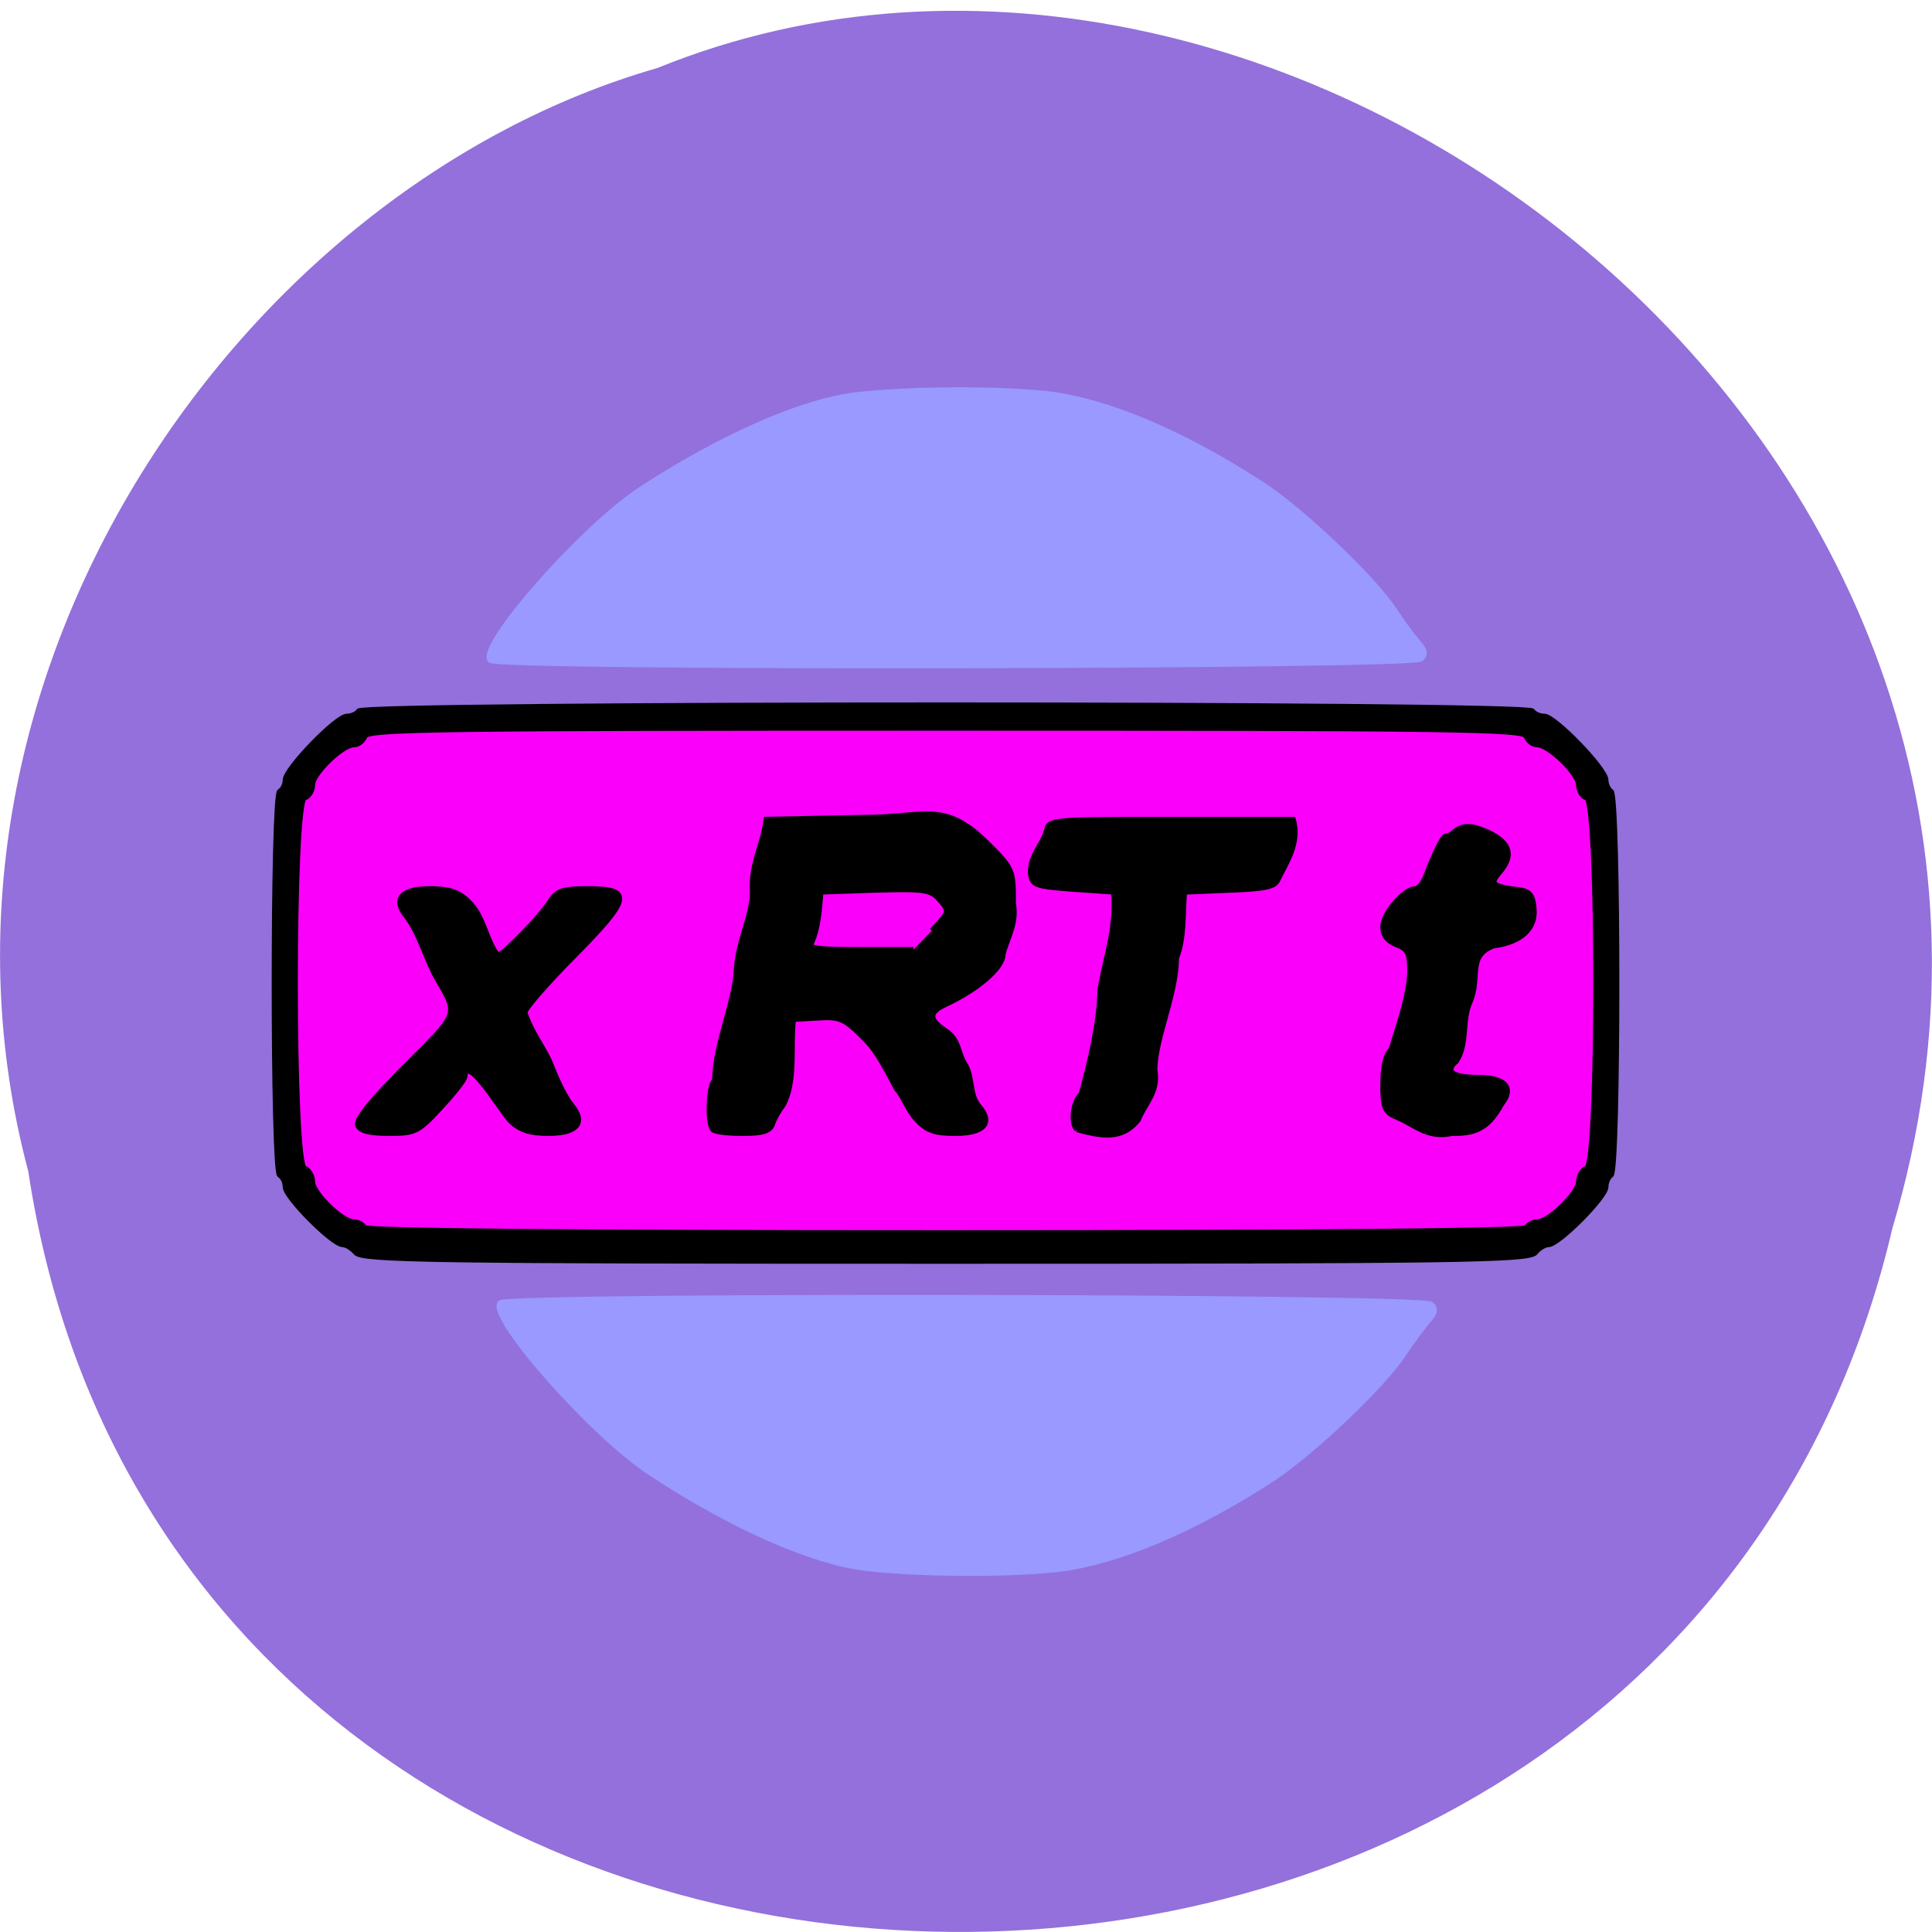 <svg xmlns="http://www.w3.org/2000/svg" viewBox="0 0 16 16"><path d="m 0.234 9.699 c 1.238 8.195 13.574 8.441 15.438 0.473 c 1.922 -6.449 -5.03 -11.723 -10.227 -9.609 c -3.48 1 -6.289 5.086 -5.211 9.137" fill="#9370db"/><path d="m 3.055 10.273 c -0.027 -0.039 -0.078 -0.066 -0.105 -0.066 c -0.082 0 -0.465 -0.387 -0.465 -0.465 c 0 -0.039 -0.02 -0.082 -0.043 -0.098 c -0.059 -0.035 -0.059 -3.055 0 -3.094 c 0.023 -0.016 0.043 -0.055 0.043 -0.09 c 0 -0.09 0.414 -0.516 0.5 -0.516 c 0.035 0 0.078 -0.02 0.094 -0.043 c 0.035 -0.063 9.438 -0.063 9.477 0 c 0.016 0.023 0.059 0.043 0.094 0.043 c 0.086 0 0.5 0.426 0.5 0.516 c 0 0.035 0.02 0.074 0.043 0.09 c 0.059 0.039 0.059 3.059 0 3.094 c -0.023 0.016 -0.043 0.059 -0.043 0.098 c 0 0.078 -0.383 0.465 -0.465 0.465 c -0.027 0 -0.078 0.027 -0.105 0.066 c -0.051 0.059 -0.633 0.066 -4.762 0.066 c -4.129 0 -4.711 -0.008 -4.762 -0.066" fill="#fa00fa"/><g transform="matrix(0.045 0 0 0.046 2.164 2.261)"><path d="m 17.402 176.33 c -0.696 -0.77 -1.741 -1.454 -2.437 -1.454 c -1.828 0 -10.531 -8.554 -10.531 -10.351 c 0 -0.855 -0.435 -1.796 -1.044 -2.139 c -1.305 -0.855 -1.305 -68.18 0 -69.03 c 0.609 -0.342 1.044 -1.283 1.044 -2.053 c 0 -1.968 9.399 -11.463 11.314 -11.463 c 0.87 0 1.828 -0.428 2.176 -0.941 c 0.87 -1.454 215.14 -1.454 216.01 0 c 0.348 0.513 1.305 0.941 2.176 0.941 c 1.915 0 11.314 9.495 11.314 11.463 c 0 0.77 0.435 1.711 0.957 2.053 c 1.392 0.855 1.392 68.18 0 69.03 c -0.522 0.342 -0.957 1.283 -0.957 2.139 c 0 1.796 -8.703 10.351 -10.531 10.351 c -0.696 0 -1.828 0.684 -2.437 1.454 c -1.131 1.369 -14.447 1.54 -108.53 1.54 c -94.17 0 -107.4 -0.171 -108.53 -1.54 m 215.49 -4.448 c 0.348 -0.599 1.218 -1.027 2 -1.027 c 2.089 0 7.572 -5.218 7.572 -7.271 c 0 -0.941 0.609 -2.053 1.48 -2.395 c 2.263 -0.855 2.263 -65.783 0 -66.72 c -0.87 -0.257 -1.48 -1.369 -1.48 -2.31 c 0 -2.053 -5.483 -7.271 -7.659 -7.271 c -0.783 0 -1.741 -0.684 -2 -1.54 c -0.522 -1.283 -13.316 -1.454 -106.87 -1.454 c -93.56 0 -106.35 0.171 -106.87 1.454 c -0.348 0.855 -1.218 1.54 -2 1.54 c -2.176 0 -7.659 5.218 -7.659 7.271 c 0 0.941 -0.609 2.053 -1.48 2.31 c -2.263 0.941 -2.263 65.869 0 66.72 c 0.87 0.342 1.48 1.454 1.48 2.395 c 0 2.053 5.483 7.271 7.572 7.271 c 0.783 0 1.654 0.428 2 1.027 c 0.348 0.599 37.16 0.941 106.96 0.941 c 69.885 0 106.61 -0.342 106.96 -0.941 m -215.14 -18.477 c -0.348 -1.027 2.698 -4.619 8.703 -10.522 c 10.1 -9.838 9.834 -9.239 5.831 -15.997 c -2.089 -3.678 -3.133 -8.04 -5.657 -11.206 c -2.437 -2.994 -0.783 -4.79 4.352 -4.79 c 3.481 0 5.309 0.513 7.05 2.224 c 2.959 2.652 3.22 7.01 5.483 9.752 c 0.957 0 7.746 -6.844 9.573 -9.581 c 1.305 -2.053 2.35 -2.395 6.962 -2.395 c 8.355 0 8.01 1.625 -2.524 12.06 c -4.961 4.876 -9.05 9.495 -9.05 10.18 c 1.044 3.251 2.959 5.56 4.526 8.725 c 1.654 4.106 2.959 6.672 4.264 8.212 c 2.437 2.994 0.696 4.79 -4.439 4.79 c -3.394 0 -5.222 -0.599 -6.962 -2.224 c -2 -2.139 -8.094 -12.233 -8.442 -7.956 c 0 0.513 -2 2.994 -4.439 5.56 c -4.09 4.363 -4.7 4.619 -9.486 4.619 c -3.568 0 -5.309 -0.428 -5.744 -1.454 m 65.36 0.77 c -1.044 -1.027 -0.783 -8.127 0.348 -8.811 c 0.087 -6.672 3.742 -14.03 4 -20.02 c 0.348 -5.304 2.959 -9.666 2.959 -13.944 c -0.348 -4.962 1.915 -8.383 2.524 -13 l 17.754 -0.342 c 11.575 0 14.882 -3.08 22.802 4.534 c 4.874 4.705 4.874 4.876 4.874 10.95 c 0.696 3.593 -1.218 6.33 -1.915 9.153 c 0 2.395 -4.7 6.33 -10.792 9.07 c -2.872 1.369 -2.872 2.652 0.261 4.705 c 2.437 1.454 2.263 4.02 3.481 5.903 c 1.567 2.31 0.783 5.475 2.611 7.613 c 2.698 2.994 1.044 4.876 -4.352 4.876 c -3.655 0 -5.222 -0.513 -6.962 -2.395 c -1.741 -1.711 -2.35 -4.02 -3.742 -5.56 c -1.828 -3.251 -3.394 -6.587 -5.831 -8.982 c -3.829 -3.764 -4.613 -4.106 -8.703 -3.849 l -4.526 0.257 c -0.609 4.962 0.522 11.12 -1.915 15.483 c -0.696 0.855 -1.567 2.31 -1.915 3.336 c -0.435 1.283 -1.741 1.711 -5.483 1.711 c -2.611 0 -5.135 -0.257 -5.483 -0.684 m 40.3 -35.757 c 3.307 -3.422 3.307 -3.507 1.48 -5.56 c -1.654 -1.882 -2.785 -2.053 -11.923 -1.796 l -10.01 0.342 c -0.261 3.08 -0.435 6.416 -1.741 9.239 c -0.783 0.941 1.044 1.198 8.877 1.198 h 9.921 m 30.11 32.34 c -1.218 -1.198 -0.696 -5.05 0.783 -6.33 c 1.654 -5.903 3.394 -12.917 3.481 -18.905 c 1.305 -7.01 2.959 -10.693 2.524 -17.536 l -7.485 -0.513 c -6.962 -0.513 -7.572 -0.684 -7.833 -2.823 c -0.174 -3.08 2.176 -5.05 2.959 -7.699 c 0.348 -1.968 1.218 -1.968 22.889 -1.968 h 22.454 c 1.218 4.106 -1.218 7.613 -2.785 10.693 c -0.522 1.369 -2.176 1.711 -8.877 1.968 l -8.355 0.342 c -0.348 3.849 0 8.298 -1.48 11.891 c -0.087 6.758 -3.829 14.11 -4 20.1 c 0.783 4.02 -1.828 6.074 -3.046 9.07 c -2.959 3.593 -6.701 2.908 -11.227 1.711 m 58.658 -2.31 c -2 -0.855 -2.35 -1.625 -2.35 -5.817 c 0 -3.165 0.522 -5.389 1.48 -6.159 c 1.392 -4.448 3.394 -9.923 3.481 -14.11 c 0 -3.336 -0.348 -4.106 -2.437 -4.876 c -1.741 -0.684 -2.524 -1.711 -2.524 -3.251 c 0 -2.31 3.916 -6.758 5.918 -6.758 c 0.609 0 1.567 -1.112 2.089 -2.566 c 0.522 -1.369 2.785 -6.929 3.568 -6.929 c 1.654 0 2 -2.737 6.266 -1.283 c 4.7 1.711 6.962 4.02 3.481 7.87 c -1.741 2.053 -1.218 2.481 3.655 3.08 c 2 0.257 2.611 0.941 2.785 3.422 c 0.348 3.507 -2.437 5.988 -7.398 6.587 c -5.05 1.882 -2.35 5.731 -4.439 10.265 c -1.48 3.422 -0.348 7.357 -2.437 10.522 c -2.263 1.882 -0.783 2.994 4.09 2.994 c 4.961 0 6.614 1.882 4.177 4.79 c -2.611 4.79 -5.396 5.218 -9.138 5.218 c -4.613 0.941 -6.875 -1.711 -10.27 -2.994" stroke="#000"/><g fill="#99f" stroke="#99f" stroke-width="0.919"><path d="m 111.31 233.22 c -9.834 -1.112 -24.717 -7.528 -39.599 -17.11 c -10.792 -6.844 -30.11 -28.315 -27.763 -30.71 c 1.48 -1.454 169.88 -1.198 171.36 0.257 c 0.957 0.855 0.783 1.54 -0.696 3.165 c -0.957 1.112 -2.959 3.764 -4.352 5.817 c -3.829 5.731 -16.971 17.879 -24.19 22.498 c -14.534 9.239 -28.546 14.97 -39.34 16.253 c -9.312 1.027 -25.413 0.941 -35.421 -0.171"/><path d="m 109.48 21.923 c -9.921 1.112 -24.804 7.528 -39.686 17.02 c -10.792 6.929 -30.11 28.401 -27.676 30.796 c 1.48 1.454 169.88 1.198 171.36 -0.257 c 0.87 -0.855 0.783 -1.54 -0.696 -3.165 c -1.044 -1.112 -2.959 -3.764 -4.352 -5.817 c -3.916 -5.731 -16.971 -17.879 -24.281 -22.498 c -14.534 -9.239 -28.459 -14.97 -39.25 -16.253 c -9.399 -1.027 -25.413 -0.941 -35.421 0.171"/></g></g></svg>